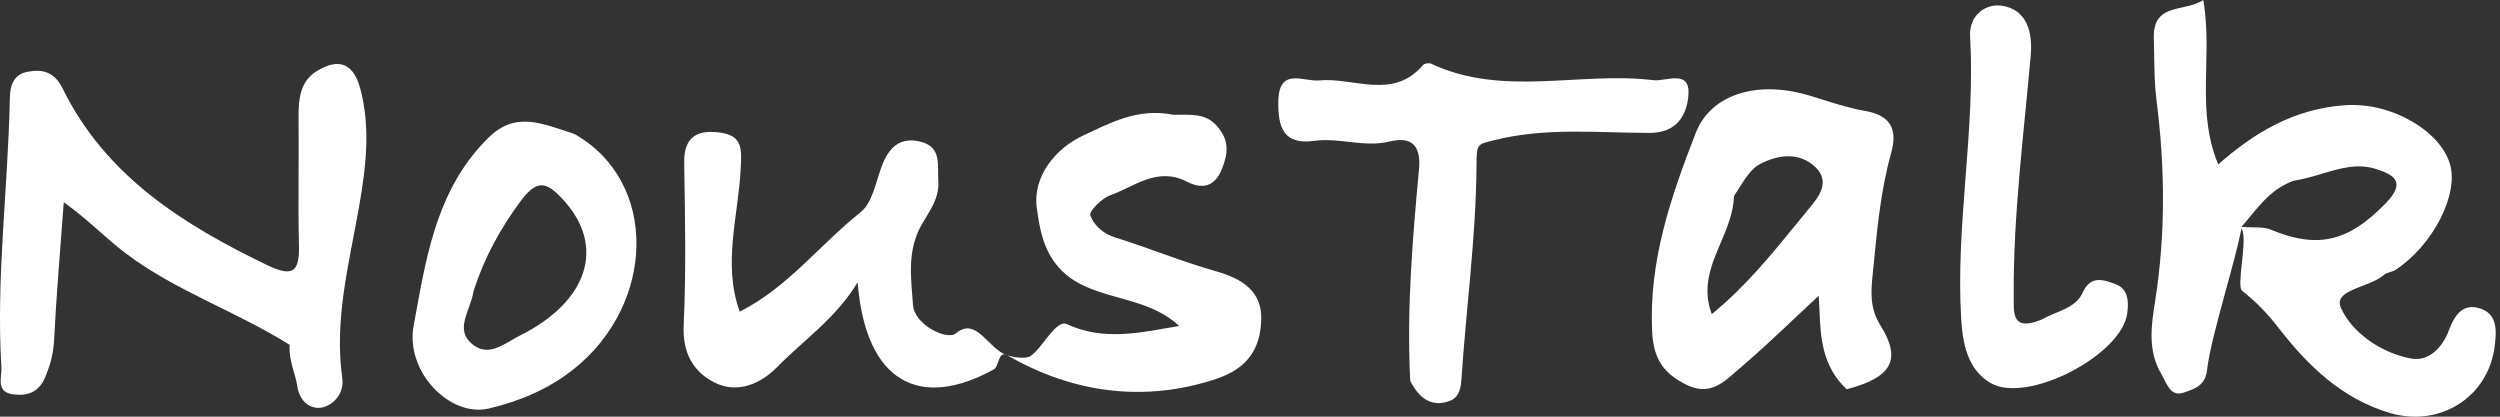 <svg width="168" height="28" viewBox="0 0 168 28" fill="none" xmlns="http://www.w3.org/2000/svg">
<rect x="0" y="0" width="168" height="28" fill="#333333" stroke="none"/>
<path d="M78.84 7.711C80.057 7.723 81.004 7.586 81.782 8.473C82.625 9.436 82.545 10.303 82.09 11.407C81.562 12.684 80.637 12.656 79.757 12.206C77.761 11.184 76.25 12.543 74.605 13.123C74.035 13.324 73.168 14.209 73.266 14.471C73.511 15.126 74.097 15.695 74.932 15.954C77.204 16.66 79.411 17.579 81.698 18.223C83.463 18.72 84.818 19.566 84.755 21.493C84.693 23.404 83.874 24.751 81.72 25.466C76.945 27.05 72.133 26.441 67.703 23.882C67.069 23.516 67.156 24.616 66.775 24.826C61.867 27.538 58.169 25.761 57.633 18.973C56.178 21.381 54.029 22.83 52.246 24.647C51.103 25.812 49.548 26.473 48.019 25.708C46.595 24.995 45.857 23.718 45.943 21.874C46.114 18.226 46.034 14.563 45.978 10.908C45.95 9.101 46.975 8.701 48.429 8.915C49.899 9.131 49.849 10.008 49.773 11.389C49.601 14.558 48.559 17.758 49.708 20.944C52.923 19.329 55.092 16.443 57.834 14.259C58.622 13.633 58.849 12.258 59.244 11.194C59.708 9.945 60.444 9.173 61.856 9.521C63.308 9.88 62.981 11.106 63.056 12.149C63.14 13.313 62.466 14.18 61.945 15.08C60.941 16.812 61.221 18.684 61.352 20.488C61.45 21.854 63.662 22.882 64.222 22.412C65.635 21.227 66.373 23.46 67.703 23.882C68.037 23.988 68.915 24.159 69.26 23.921C70.073 23.359 70.972 21.448 71.688 21.78C74.21 22.952 76.701 22.334 79.245 21.904C77.389 20.187 74.93 20.18 72.838 19.204C70.329 18.034 69.922 15.878 69.668 13.925C69.403 11.883 70.906 9.978 72.788 9.107C74.562 8.286 76.432 7.233 78.84 7.711Z" fill="white"/>
<path d="M19.462 23.173C15.822 20.896 11.834 19.575 8.448 17.023C7.095 16.002 5.9 14.74 4.285 13.591C4.043 16.901 3.782 19.867 3.635 22.84C3.59 23.739 3.383 24.527 3.038 25.341C2.62 26.329 1.918 26.615 0.943 26.508C-0.327 26.369 0.136 25.366 0.095 24.692C-0.275 18.642 0.547 12.626 0.661 6.589C0.677 5.716 0.927 5.01 1.829 4.828C2.846 4.622 3.657 4.826 4.207 5.945C7.092 11.813 12.252 15.059 17.898 17.79C19.615 18.62 20.139 18.359 20.091 16.469C20.018 13.598 20.095 10.724 20.064 7.852C20.052 6.656 20.177 5.483 21.244 4.807C22.603 3.945 23.704 4.102 24.197 5.909C24.924 8.578 24.588 11.253 24.132 13.873C23.466 17.698 22.446 21.464 23 25.405C23.148 26.458 22.386 27.239 21.617 27.388C20.937 27.52 20.135 27.058 19.97 25.911C19.852 25.097 19.407 24.299 19.462 23.173Z" fill="white"/>
<path d="M94.765 25.58C94.523 20.648 94.931 16.002 95.358 11.361C95.504 9.767 94.844 9.15 93.388 9.508C91.675 9.928 90.013 9.23 88.319 9.465C86.271 9.749 85.875 8.588 85.902 6.817C85.937 4.483 87.603 5.502 88.632 5.404C90.982 5.18 93.583 6.753 95.63 4.372C95.723 4.263 96.023 4.212 96.16 4.276C101.006 6.553 106.143 4.788 111.104 5.388C111.964 5.492 113.623 4.602 113.458 6.438C113.344 7.701 112.719 8.933 110.85 8.931C107.375 8.928 103.883 8.549 100.417 9.418C99.26 9.707 99.231 9.667 99.223 11.057C99.193 15.907 98.521 20.751 98.198 25.604C98.151 26.319 97.91 26.767 97.397 26.951C96.248 27.365 95.39 26.829 94.765 25.58Z" fill="white"/>
<path d="M137.159 21.493C138.276 20.867 139.479 20.73 139.957 19.661C140.489 18.471 141.376 18.804 142.145 19.084C143.03 19.407 143.062 20.28 142.946 21.085C142.542 23.888 136.201 27.179 133.754 25.732C132.238 24.834 131.896 23.139 131.792 21.436C131.406 15.092 132.757 8.805 132.391 2.462C132.303 0.937 133.528 0.222 134.544 0.386C136.199 0.654 136.605 2.131 136.463 3.743C135.987 9.138 135.282 14.517 135.321 19.949C135.329 21.078 135.197 22.273 137.159 21.493Z" fill="white"/>
<path fill-rule="evenodd" clip-rule="evenodd" d="M150.655 17.658C150.569 18.465 150.487 19.227 150.627 19.503C151.651 20.316 152.385 21.087 153.119 22.033C155.07 24.549 157.343 26.779 160.578 27.745C163.927 28.745 167.226 26.718 167.648 23.229C167.765 22.257 167.847 21.118 166.677 20.732C165.501 20.344 164.944 21.179 164.567 22.194C164.135 23.357 163.202 24.315 162.024 24.093C160.001 23.714 158.066 22.36 157.312 20.699C156.952 19.904 157.823 19.568 158.754 19.21C159.293 19.002 159.851 18.787 160.202 18.471C160.311 18.372 160.464 18.327 160.619 18.281C160.749 18.242 160.88 18.203 160.987 18.132C163.48 16.486 165.219 13.112 164.648 11.062C164.03 8.846 160.766 6.859 157.61 7.07C154.189 7.298 151.511 8.891 149.064 11.051C148.16 8.892 148.208 6.715 148.258 4.516C148.291 3.022 148.325 1.517 148.06 0C147.651 0.273 147.149 0.384 146.661 0.493C145.645 0.718 144.687 0.93 144.737 2.565C144.749 2.945 144.755 3.332 144.761 3.719C144.776 4.73 144.792 5.747 144.911 6.677C145.492 11.231 145.537 15.703 144.823 20.243L144.818 20.276C144.575 21.82 144.305 23.531 145.221 25.095C145.293 25.219 145.36 25.352 145.426 25.484C145.724 26.078 146.017 26.66 146.801 26.365C146.857 26.345 146.914 26.324 146.973 26.303C147.533 26.104 148.198 25.867 148.312 24.877C148.463 23.57 149.045 21.445 149.604 19.402C150.019 17.886 150.422 16.415 150.627 15.356C150.865 15.704 150.757 16.711 150.655 17.658ZM156.03 11.676C155.41 11.861 154.776 12.05 154.112 12.15C152.775 12.654 152.027 13.561 151.225 14.534C151.031 14.769 150.834 15.008 150.624 15.246C150.905 15.269 151.164 15.273 151.403 15.277C151.865 15.285 152.253 15.291 152.586 15.429C155.793 16.763 157.837 16.209 160.316 13.665C161.703 12.24 160.904 11.749 159.659 11.354C158.423 10.962 157.254 11.311 156.03 11.676Z" fill="white"/>
<path fill-rule="evenodd" clip-rule="evenodd" d="M122.271 20.919C122.35 22.686 122.436 24.596 124.099 26.159C127.135 25.363 127.808 24.166 126.365 21.865C125.639 20.707 125.729 19.607 125.837 18.515C125.862 18.268 125.886 18.02 125.91 17.772C126.156 15.252 126.405 12.705 127.084 10.292C127.65 8.286 126.618 7.675 125.282 7.444C124.349 7.283 123.472 7.006 122.593 6.73C122.21 6.609 121.826 6.488 121.436 6.376C118.014 5.396 114.953 6.359 113.949 8.943C112.288 13.221 110.792 17.54 111.024 22.292C111.114 24.138 111.803 25.109 113.352 25.867C114.819 26.586 115.746 25.772 116.632 24.993C116.724 24.913 116.815 24.833 116.906 24.756C118.23 23.625 119.497 22.429 120.727 21.27C121.228 20.797 121.723 20.331 122.212 19.877C122.24 20.216 122.256 20.564 122.271 20.919ZM116.833 12.691C116.733 12.85 116.632 13.011 116.527 13.172C116.486 14.305 116.053 15.326 115.623 16.337C114.987 17.835 114.359 19.314 115.03 21.109C117.267 19.284 118.997 17.162 120.707 15.064C120.972 14.739 121.236 14.415 121.502 14.092C121.529 14.059 121.557 14.026 121.585 13.991C122.159 13.3 123.028 12.254 122.032 11.268C120.939 10.184 119.485 10.39 118.274 11.022C117.688 11.328 117.281 11.977 116.833 12.691Z" fill="white"/>
<path fill-rule="evenodd" clip-rule="evenodd" d="M38.501 24.847C44.061 20.474 44.298 12.196 38.581 8.994C38.353 8.922 38.128 8.847 37.907 8.773C36.103 8.171 34.489 7.633 32.872 9.207C29.505 12.485 28.72 16.809 27.947 21.062C27.897 21.337 27.847 21.611 27.797 21.885C27.225 24.986 30.24 28.071 32.858 27.45C34.88 26.971 36.818 26.171 38.501 24.847ZM34.942 13.573C33.626 15.374 32.582 17.228 31.832 19.531C31.769 19.93 31.629 20.318 31.495 20.693C31.16 21.623 30.855 22.471 31.826 23.195C32.7 23.848 33.58 23.33 34.367 22.866C34.557 22.754 34.742 22.645 34.921 22.557C39.463 20.304 40.803 16.569 37.778 13.347C36.696 12.195 36.065 12.039 34.942 13.573Z" fill="white"/>
</svg>
